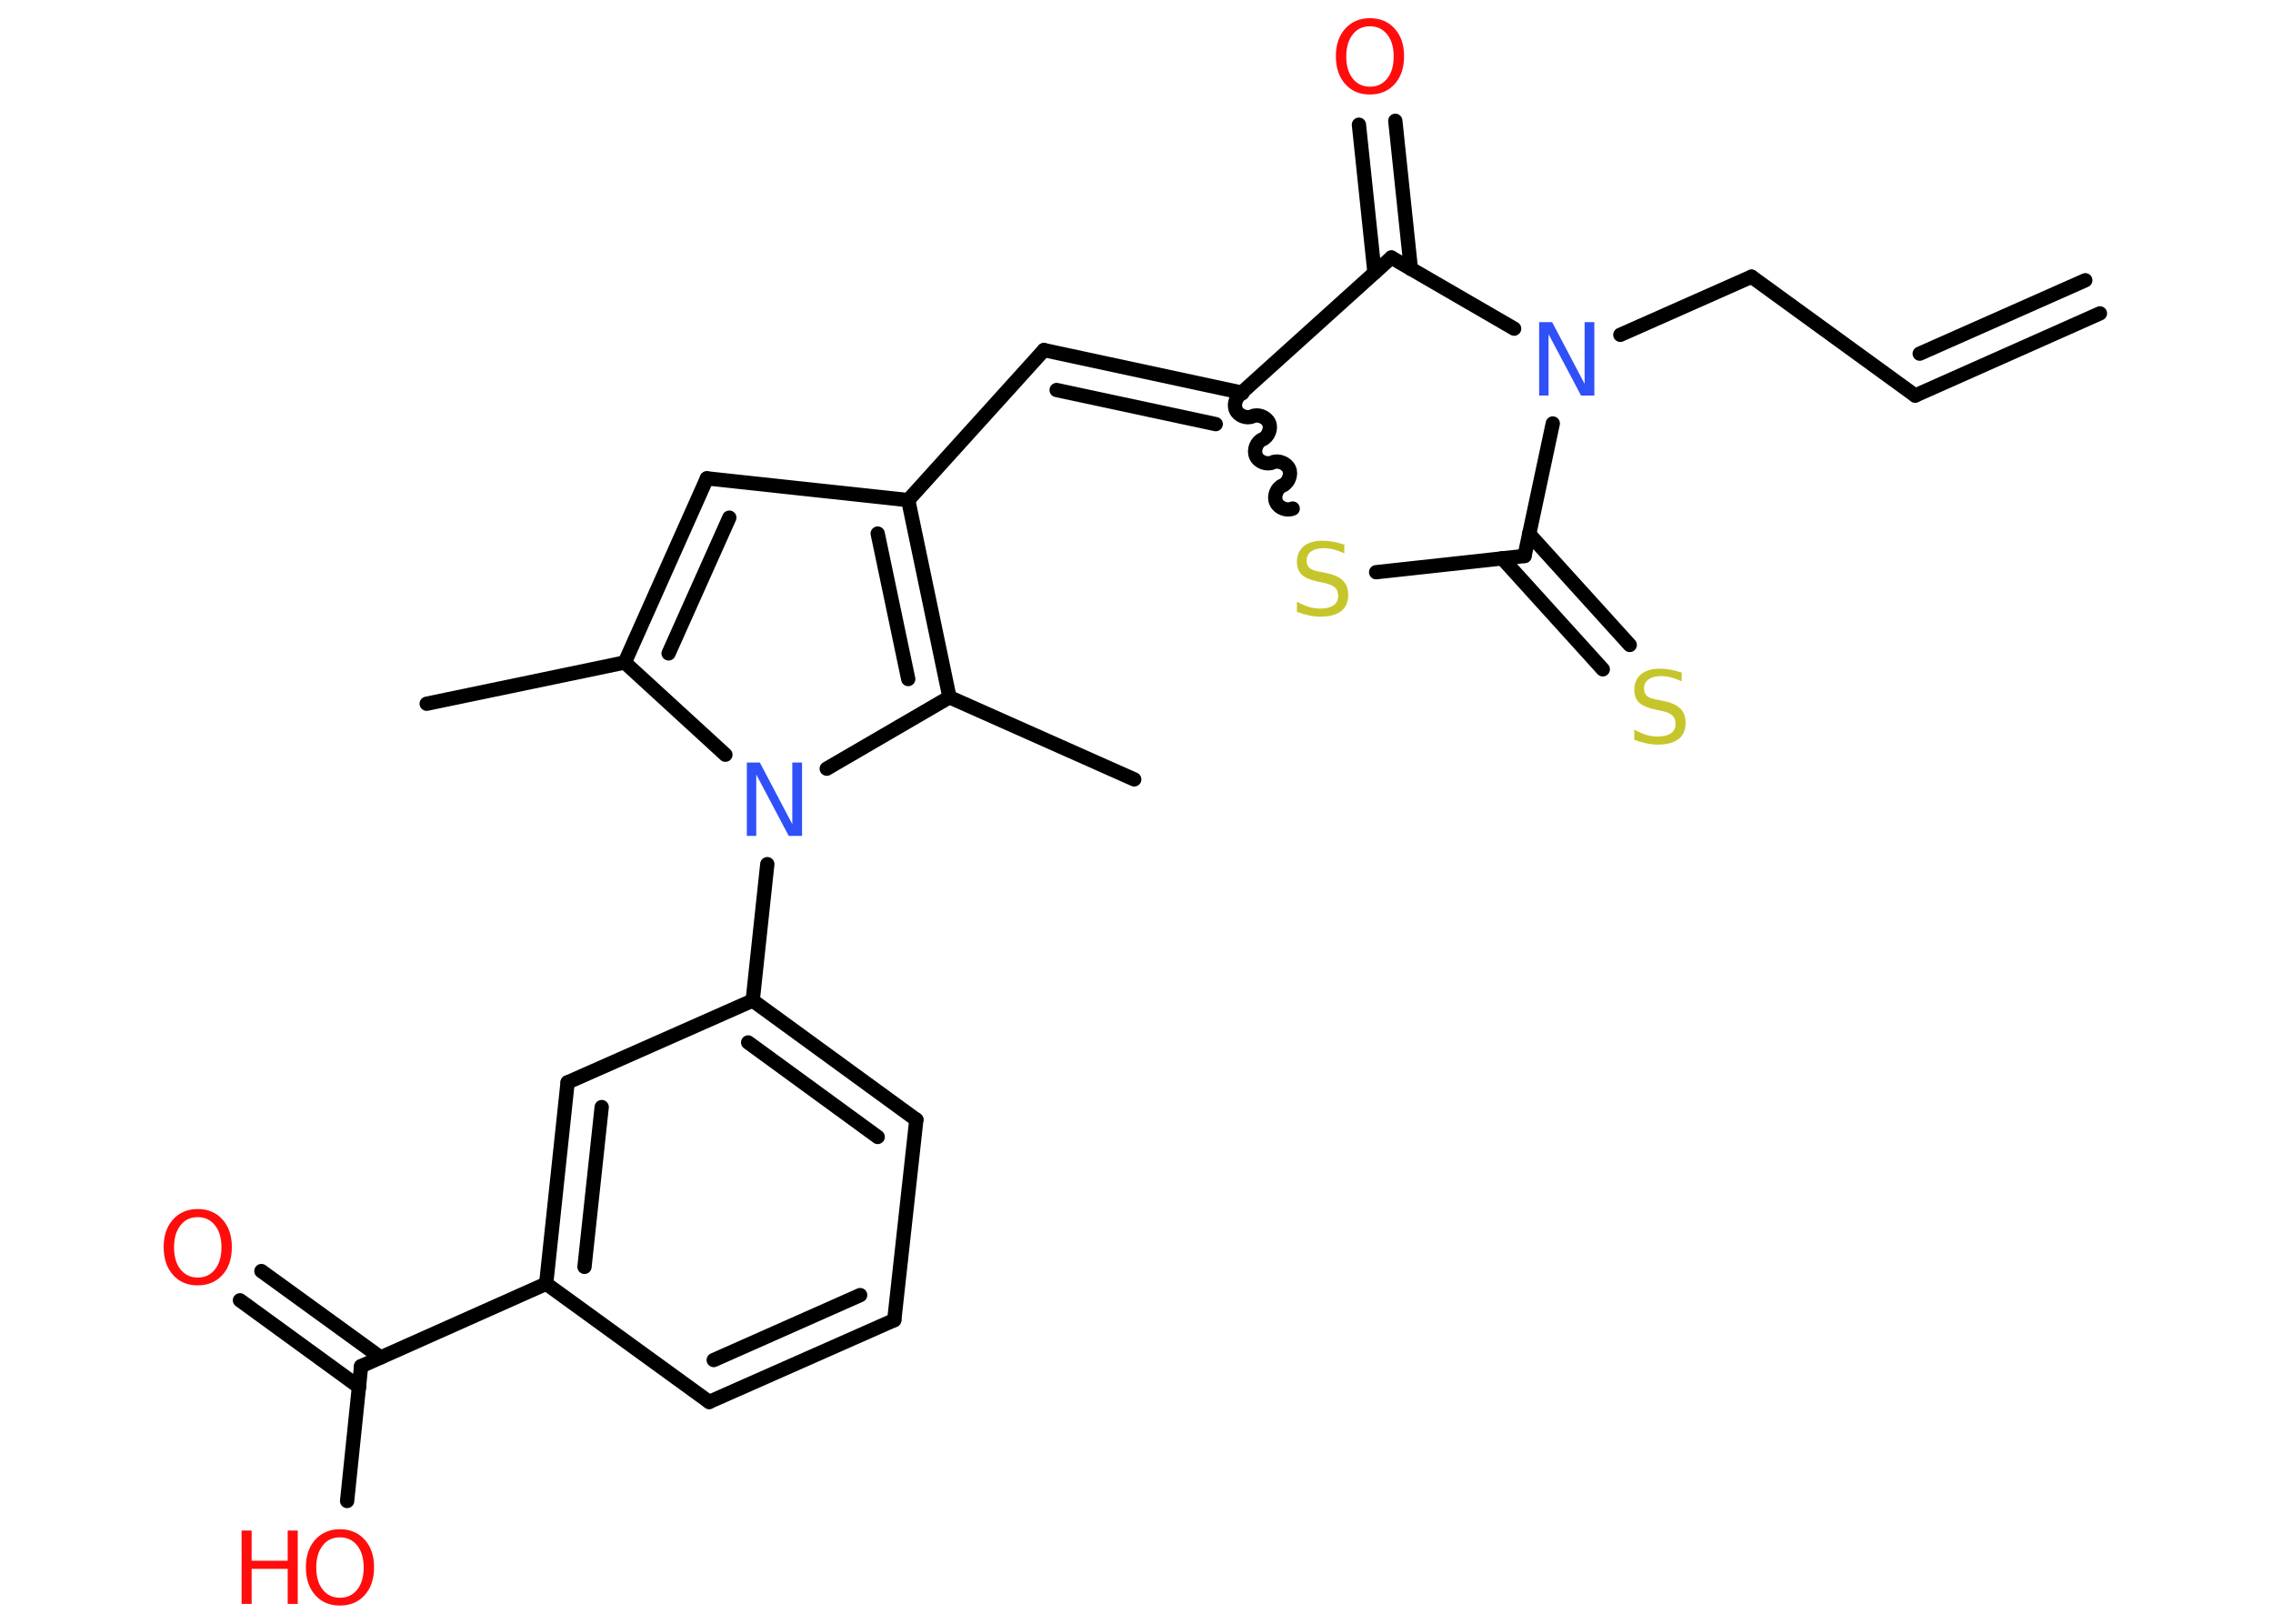<?xml version='1.0' encoding='UTF-8'?>
<!DOCTYPE svg PUBLIC "-//W3C//DTD SVG 1.1//EN" "http://www.w3.org/Graphics/SVG/1.1/DTD/svg11.dtd">
<svg version='1.2' xmlns='http://www.w3.org/2000/svg' xmlns:xlink='http://www.w3.org/1999/xlink' width='70.0mm' height='50.0mm' viewBox='0 0 70.0 50.0'>
  <desc>Generated by the Chemistry Development Kit (http://github.com/cdk)</desc>
  <g stroke-linecap='round' stroke-linejoin='round' stroke='#000000' stroke-width='.44' fill='#FF0D0D'>
    <rect x='.0' y='.0' width='70.0' height='50.0' fill='#FFFFFF' stroke='none'/>
    <g id='mol1' class='mol'>
      <g id='mol1bnd1' class='bond'>
        <line x1='58.98' y1='12.18' x2='64.67' y2='9.65'/>
        <line x1='59.12' y1='10.89' x2='64.22' y2='8.63'/>
      </g>
      <line id='mol1bnd2' class='bond' x1='58.98' y1='12.18' x2='53.94' y2='8.52'/>
      <line id='mol1bnd3' class='bond' x1='53.94' y1='8.52' x2='49.9' y2='10.31'/>
      <line id='mol1bnd4' class='bond' x1='46.63' y1='10.12' x2='42.85' y2='7.93'/>
      <g id='mol1bnd5' class='bond'>
        <line x1='42.33' y1='8.4' x2='41.85' y2='3.84'/>
        <line x1='43.45' y1='8.28' x2='42.97' y2='3.72'/>
      </g>
      <line id='mol1bnd6' class='bond' x1='42.85' y1='7.93' x2='38.24' y2='12.09'/>
      <g id='mol1bnd7' class='bond'>
        <line x1='32.15' y1='10.78' x2='38.24' y2='12.09'/>
        <line x1='32.54' y1='12.01' x2='37.44' y2='13.06'/>
      </g>
      <line id='mol1bnd8' class='bond' x1='32.15' y1='10.78' x2='27.97' y2='15.4'/>
      <line id='mol1bnd9' class='bond' x1='27.97' y1='15.4' x2='21.77' y2='14.73'/>
      <g id='mol1bnd10' class='bond'>
        <line x1='21.77' y1='14.73' x2='19.24' y2='20.4'/>
        <line x1='22.46' y1='15.94' x2='20.59' y2='20.12'/>
      </g>
      <line id='mol1bnd11' class='bond' x1='19.24' y1='20.4' x2='13.14' y2='21.67'/>
      <line id='mol1bnd12' class='bond' x1='19.24' y1='20.4' x2='22.34' y2='23.24'/>
      <line id='mol1bnd13' class='bond' x1='23.63' y1='26.61' x2='23.18' y2='30.81'/>
      <g id='mol1bnd14' class='bond'>
        <line x1='28.22' y1='34.48' x2='23.18' y2='30.81'/>
        <line x1='27.03' y1='35.01' x2='23.04' y2='32.1'/>
      </g>
      <line id='mol1bnd15' class='bond' x1='28.22' y1='34.48' x2='27.54' y2='40.65'/>
      <g id='mol1bnd16' class='bond'>
        <line x1='21.84' y1='43.17' x2='27.54' y2='40.65'/>
        <line x1='21.98' y1='41.88' x2='26.49' y2='39.88'/>
      </g>
      <line id='mol1bnd17' class='bond' x1='21.84' y1='43.17' x2='16.82' y2='39.53'/>
      <line id='mol1bnd18' class='bond' x1='16.82' y1='39.53' x2='11.12' y2='42.07'/>
      <g id='mol1bnd19' class='bond'>
        <line x1='11.06' y1='42.71' x2='7.39' y2='40.04'/>
        <line x1='11.72' y1='41.8' x2='8.05' y2='39.14'/>
      </g>
      <line id='mol1bnd20' class='bond' x1='11.12' y1='42.07' x2='10.69' y2='46.22'/>
      <g id='mol1bnd21' class='bond'>
        <line x1='17.48' y1='33.33' x2='16.82' y2='39.53'/>
        <line x1='18.53' y1='34.09' x2='18.0' y2='39.01'/>
      </g>
      <line id='mol1bnd22' class='bond' x1='23.18' y1='30.81' x2='17.48' y2='33.33'/>
      <line id='mol1bnd23' class='bond' x1='25.46' y1='23.67' x2='29.24' y2='21.47'/>
      <g id='mol1bnd24' class='bond'>
        <line x1='29.24' y1='21.47' x2='27.97' y2='15.4'/>
        <line x1='27.97' y1='20.91' x2='27.03' y2='16.43'/>
      </g>
      <line id='mol1bnd25' class='bond' x1='29.24' y1='21.47' x2='34.93' y2='24.0'/>
      <path id='mol1bnd26' class='bond' d='M39.81 15.66c-.18 .08 -.44 -.02 -.51 -.2c-.08 -.18 .02 -.44 .2 -.51c.18 -.08 .28 -.34 .2 -.51c-.08 -.18 -.34 -.28 -.51 -.2c-.18 .08 -.44 -.02 -.51 -.2c-.08 -.18 .02 -.44 .2 -.51c.18 -.08 .28 -.34 .2 -.51c-.08 -.18 -.34 -.28 -.51 -.2c-.18 .08 -.44 -.02 -.51 -.2c-.08 -.18 .02 -.44 .2 -.51' fill='none' stroke='#000000' stroke-width='.44'/>
      <line id='mol1bnd27' class='bond' x1='42.38' y1='17.62' x2='46.95' y2='17.12'/>
      <line id='mol1bnd28' class='bond' x1='47.82' y1='13.04' x2='46.95' y2='17.12'/>
      <g id='mol1bnd29' class='bond'>
        <line x1='47.09' y1='16.44' x2='50.19' y2='19.86'/>
        <line x1='46.26' y1='17.19' x2='49.36' y2='20.61'/>
      </g>
      <path id='mol1atm4' class='atom' d='M47.39 9.92h.41l1.0 1.9v-1.9h.3v2.26h-.41l-1.0 -1.89v1.89h-.29v-2.26z' stroke='none' fill='#3050F8'/>
      <path id='mol1atm6' class='atom' d='M42.19 .81q-.34 .0 -.53 .25q-.2 .25 -.2 .68q.0 .43 .2 .68q.2 .25 .53 .25q.33 .0 .53 -.25q.2 -.25 .2 -.68q.0 -.43 -.2 -.68q-.2 -.25 -.53 -.25zM42.19 .56q.47 .0 .76 .32q.29 .32 .29 .85q.0 .54 -.29 .86q-.29 .32 -.76 .32q-.48 .0 -.76 -.32q-.29 -.32 -.29 -.86q.0 -.53 .29 -.85q.29 -.32 .76 -.32z' stroke='none'/>
      <path id='mol1atm13' class='atom' d='M22.99 23.48h.41l1.0 1.9v-1.9h.3v2.26h-.41l-1.0 -1.89v1.89h-.29v-2.26z' stroke='none' fill='#3050F8'/>
      <path id='mol1atm20' class='atom' d='M6.09 37.48q-.34 .0 -.53 .25q-.2 .25 -.2 .68q.0 .43 .2 .68q.2 .25 .53 .25q.33 .0 .53 -.25q.2 -.25 .2 -.68q.0 -.43 -.2 -.68q-.2 -.25 -.53 -.25zM6.09 37.23q.47 .0 .76 .32q.29 .32 .29 .85q.0 .54 -.29 .86q-.29 .32 -.76 .32q-.48 .0 -.76 -.32q-.29 -.32 -.29 -.86q.0 -.53 .29 -.85q.29 -.32 .76 -.32z' stroke='none'/>
      <g id='mol1atm21' class='atom'>
        <path d='M10.47 47.34q-.34 .0 -.53 .25q-.2 .25 -.2 .68q.0 .43 .2 .68q.2 .25 .53 .25q.33 .0 .53 -.25q.2 -.25 .2 -.68q.0 -.43 -.2 -.68q-.2 -.25 -.53 -.25zM10.47 47.09q.47 .0 .76 .32q.29 .32 .29 .85q.0 .54 -.29 .86q-.29 .32 -.76 .32q-.48 .0 -.76 -.32q-.29 -.32 -.29 -.86q.0 -.53 .29 -.85q.29 -.32 .76 -.32z' stroke='none'/>
        <path d='M7.44 47.13h.31v.93h1.11v-.93h.31v2.26h-.31v-1.08h-1.11v1.08h-.31v-2.26z' stroke='none'/>
      </g>
      <path id='mol1atm25' class='atom' d='M41.4 16.74v.3q-.17 -.08 -.33 -.12q-.15 -.04 -.3 -.04q-.25 .0 -.39 .1q-.14 .1 -.14 .28q.0 .15 .09 .23q.09 .08 .34 .12l.19 .04q.34 .07 .5 .23q.16 .16 .16 .44q.0 .33 -.22 .5q-.22 .17 -.65 .17q-.16 .0 -.34 -.04q-.18 -.04 -.37 -.11v-.31q.19 .1 .37 .16q.18 .05 .35 .05q.26 .0 .41 -.1q.14 -.1 .14 -.29q.0 -.17 -.1 -.26q-.1 -.09 -.33 -.14l-.19 -.04q-.34 -.07 -.5 -.21q-.15 -.15 -.15 -.4q.0 -.3 .21 -.48q.21 -.17 .58 -.17q.16 .0 .32 .03q.17 .03 .34 .09z' stroke='none' fill='#C6C62C'/>
      <path id='mol1atm27' class='atom' d='M51.79 20.68v.3q-.17 -.08 -.33 -.12q-.15 -.04 -.3 -.04q-.25 .0 -.39 .1q-.14 .1 -.14 .28q.0 .15 .09 .23q.09 .08 .34 .12l.19 .04q.34 .07 .5 .23q.16 .16 .16 .44q.0 .33 -.22 .5q-.22 .17 -.65 .17q-.16 .0 -.34 -.04q-.18 -.04 -.37 -.11v-.31q.19 .1 .37 .16q.18 .05 .35 .05q.26 .0 .41 -.1q.14 -.1 .14 -.29q.0 -.17 -.1 -.26q-.1 -.09 -.33 -.14l-.19 -.04q-.34 -.07 -.5 -.21q-.15 -.15 -.15 -.4q.0 -.3 .21 -.48q.21 -.17 .58 -.17q.16 .0 .32 .03q.17 .03 .34 .09z' stroke='none' fill='#C6C62C'/>
    </g>
  </g>
</svg>
